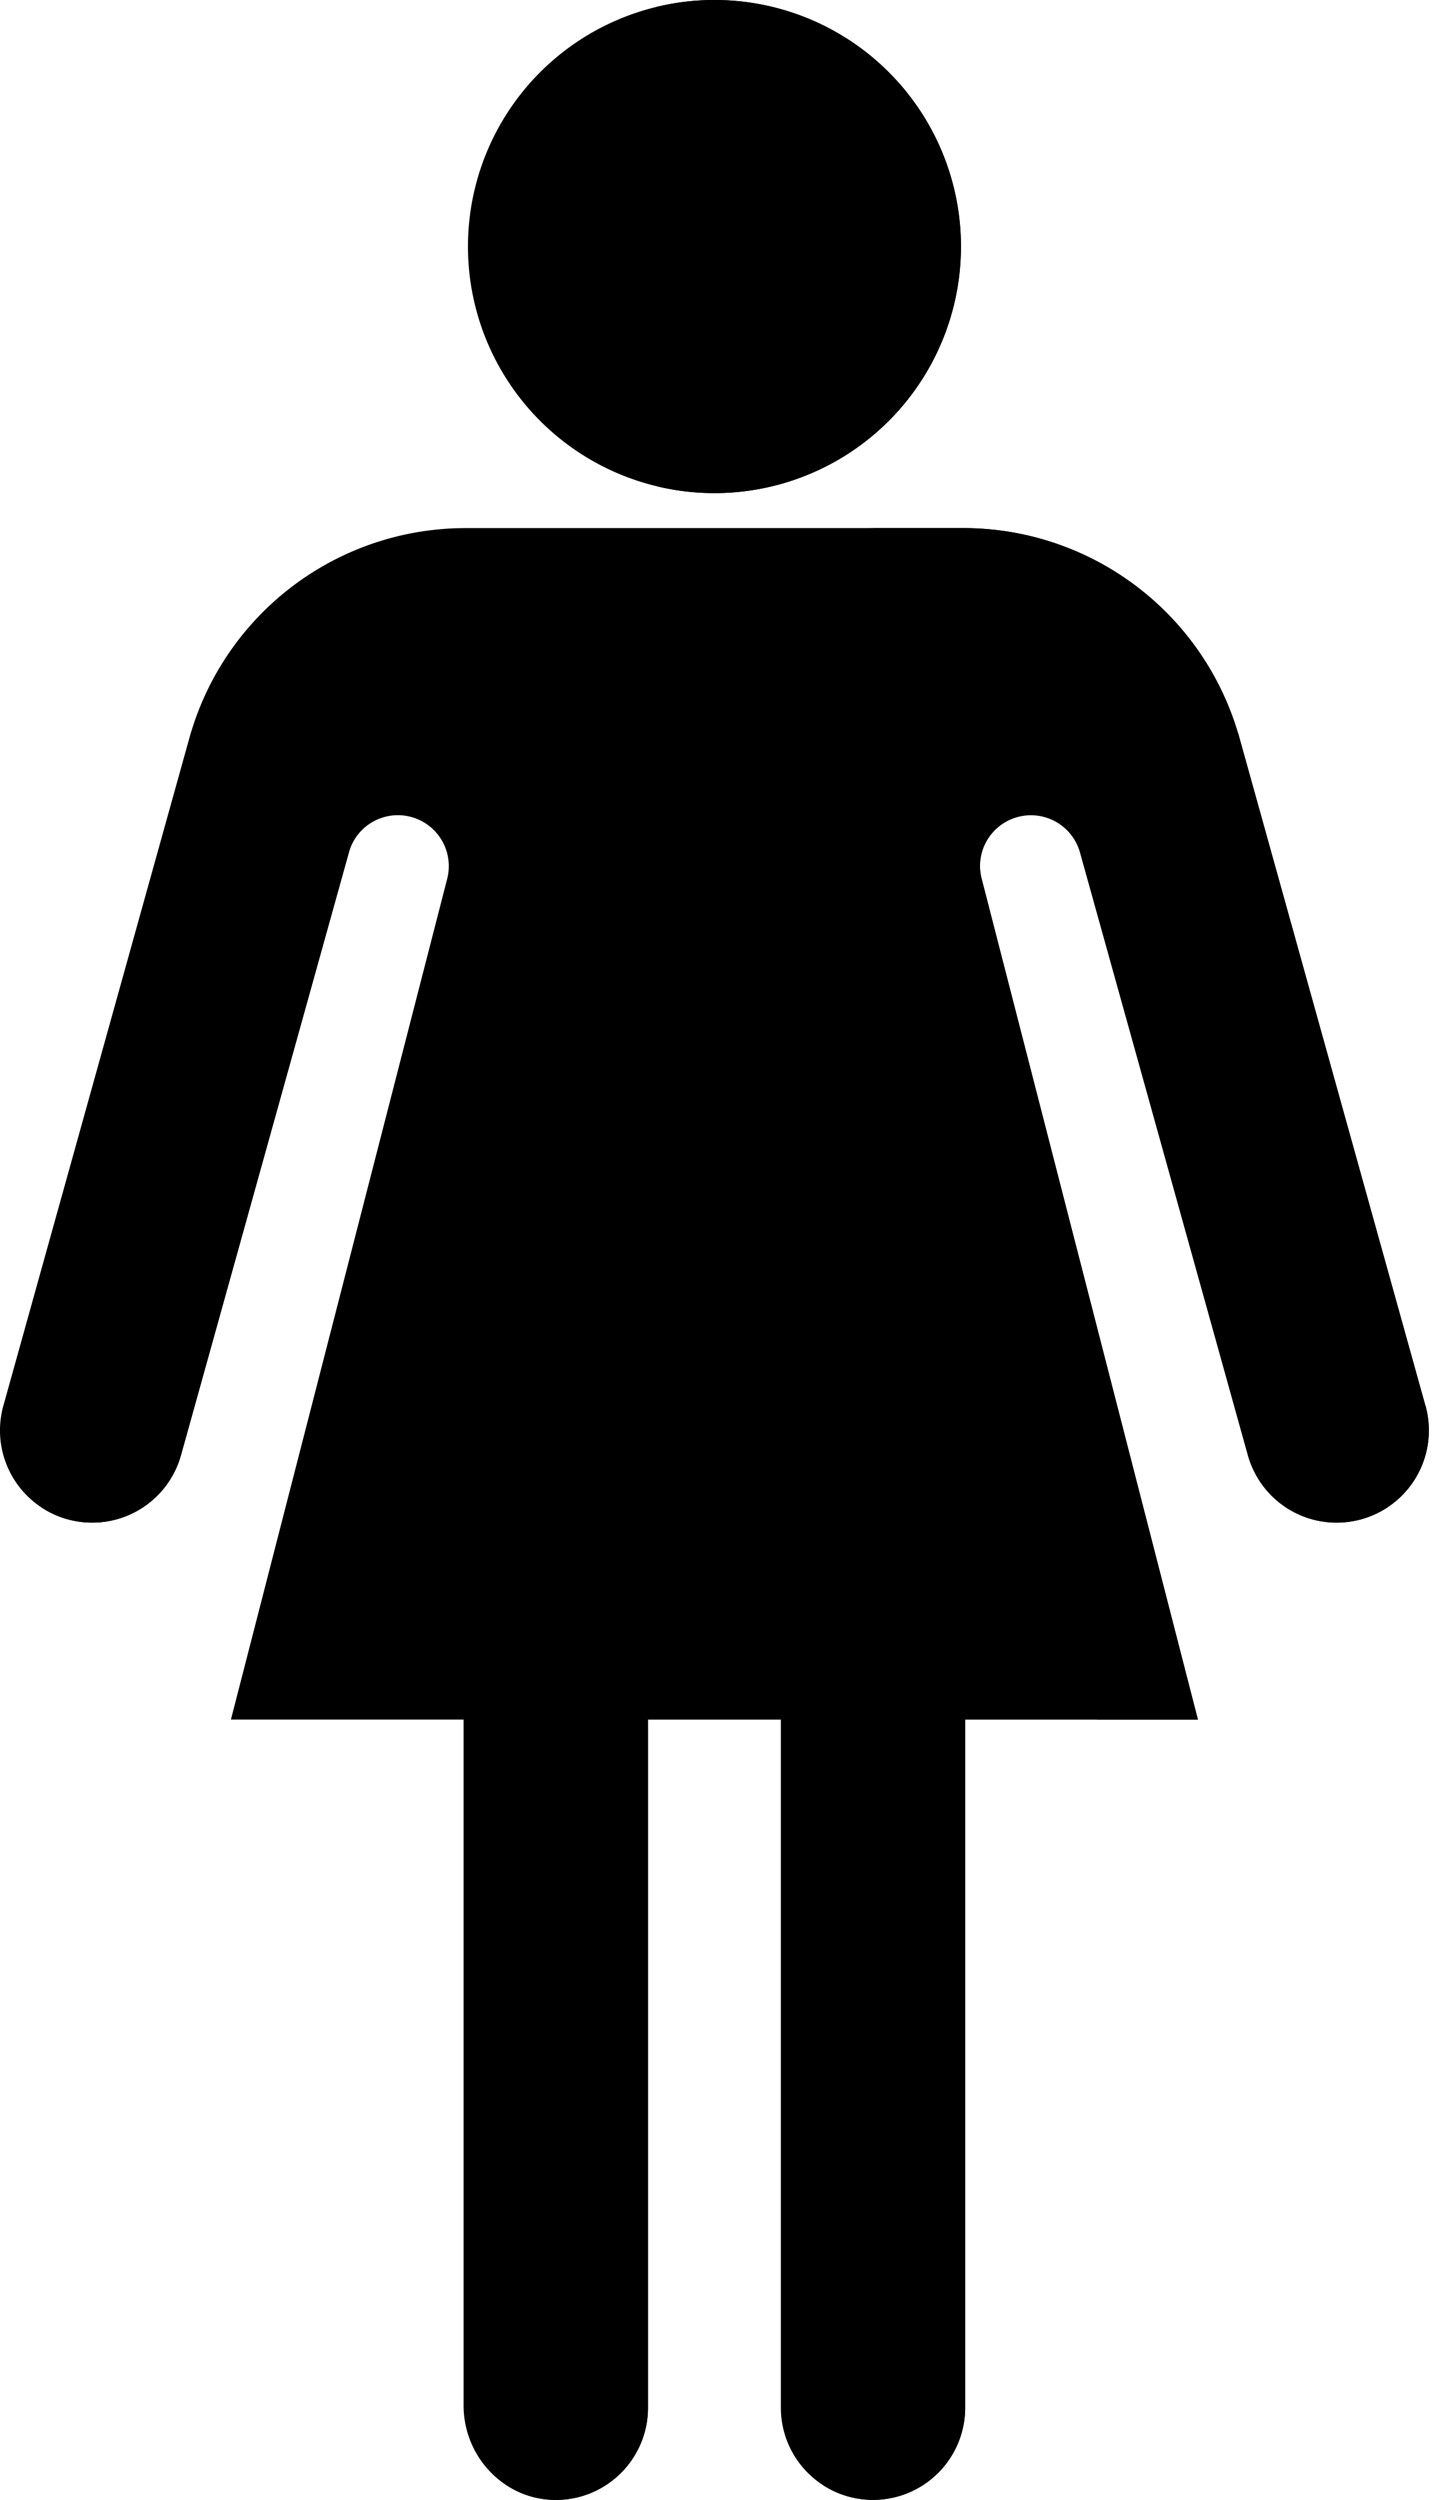 <svg xmlns="http://www.w3.org/2000/svg" viewBox="0 0 23 40"><path d="M11.435 0c-.318 0-.627.039-.924.11a3.946 3.946 0 010 7.67A3.945 3.945 0 1011.435 0zM15.71 14.052a.815.815 0 01.789-1.018h-1.612a.815.815 0 00-.788 1.018l3.463 13.462h1.611L15.71 14.052zM8.76 38.525c0 .515-.264.967-.663 1.231.215.144.47.233.746.243.84.03 1.529-.642 1.529-1.474v-11.01H9.208c-.247 0-.448.2-.448.447v10.563z"/><path d="M22.815 22.492l-2.999-10.765h-.002A4.586 4.586 0 0015.42 8.45h-1.611a4.586 4.586 0 014.395 3.279h.002l2.999 10.764a1.476 1.476 0 01-.614 1.63 1.475 1.475 0 002.226-1.63zM13.838 38.525c0 .517-.267.971-.67 1.235a1.475 1.475 0 002.28-1.235v-11.01h-1.163c-.247 0-.448.2-.448.447v10.563zM2.897 23.284l2.69-9.654a.814.814 0 01.784-.596H4.76a.815.815 0 00-.785.596l-2.69 9.654c-.1.36-.326.65-.616.839a1.475 1.475 0 002.228-.84z"/><path d="M2.896 23.284a1.475 1.475 0 11-2.842-.792l3-10.765h.001A4.587 4.587 0 017.45 8.45h7.968a4.586 4.586 0 014.396 3.279h.002l2.998 10.764a1.475 1.475 0 11-2.842.792l-2.689-9.654a.815.815 0 00-1.574.422l3.464 13.462h-3.725v11.01a1.475 1.475 0 11-2.95 0v-11.01H10.37v11.01c0 .833-.69 1.505-1.528 1.475-.8-.029-1.422-.71-1.422-1.51V27.514H3.696L7.16 14.052a.815.815 0 00-1.574-.422l-2.69 9.654zM15.38 3.945a3.945 3.945 0 11-7.89 0 3.945 3.945 0 017.89 0z"/></svg>